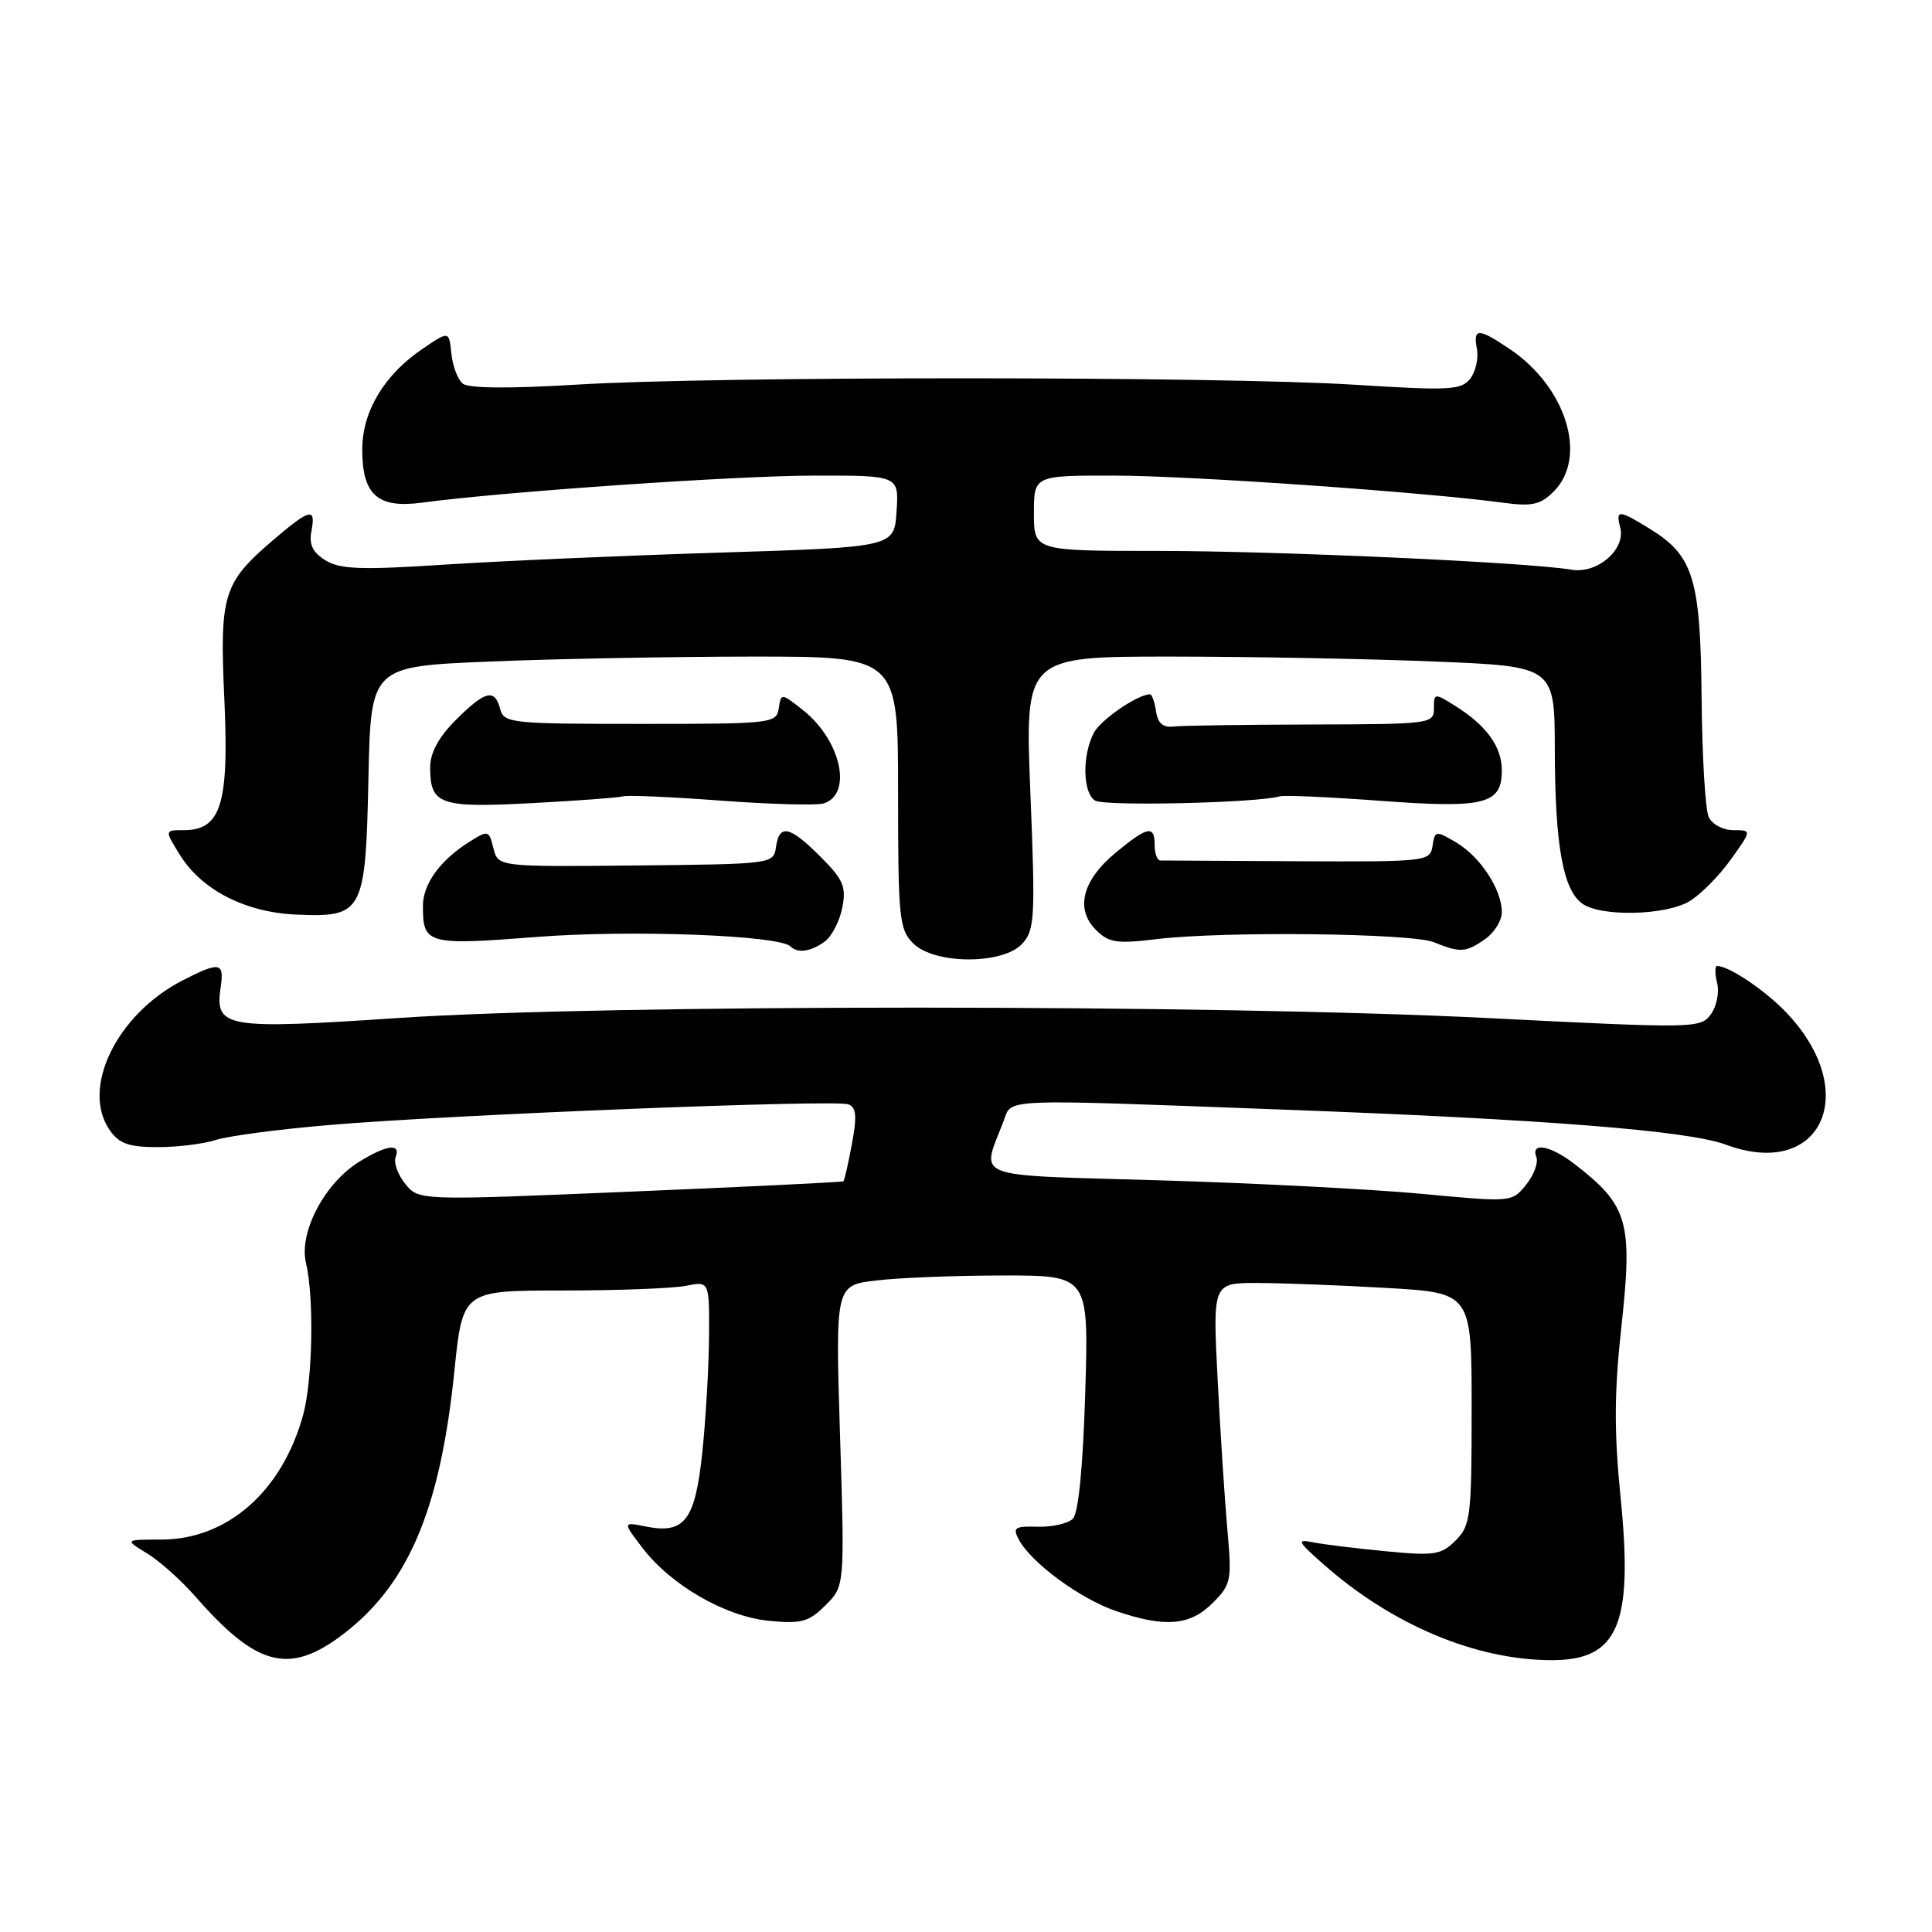 <?xml version="1.0" encoding="UTF-8" standalone="no"?>
<!DOCTYPE svg PUBLIC "-//W3C//DTD SVG 1.1//EN" "http://www.w3.org/Graphics/SVG/1.1/DTD/svg11.dtd" >
<svg xmlns="http://www.w3.org/2000/svg" xmlns:xlink="http://www.w3.org/1999/xlink" version="1.1" viewBox="0 0 256 256">
 <g >
 <path fill="currentColor"
d=" M 44.85 217.00 C 53.92 210.42 58.29 200.39 60.20 181.75 C 61.30 171.00 61.30 171.00 74.52 171.00 C 81.80 171.00 89.16 170.72 90.88 170.38 C 94.00 169.75 94.00 169.75 93.95 177.12 C 93.92 181.18 93.52 188.07 93.06 192.43 C 92.12 201.44 90.72 203.29 85.63 202.28 C 82.50 201.66 82.50 201.66 85.11 205.08 C 88.91 210.06 96.12 214.21 101.93 214.77 C 106.21 215.18 107.18 214.91 109.39 212.70 C 111.93 210.16 111.93 210.16 111.31 190.24 C 110.69 170.31 110.69 170.31 116.10 169.67 C 119.07 169.31 126.62 169.01 132.88 169.01 C 144.27 169.00 144.27 169.00 143.80 184.54 C 143.50 194.39 142.90 200.50 142.16 201.24 C 141.53 201.87 139.44 202.35 137.52 202.30 C 134.45 202.21 134.15 202.41 135.01 204.02 C 136.65 207.09 143.15 211.86 147.87 213.47 C 154.38 215.69 157.68 215.41 160.68 212.41 C 163.14 209.95 163.24 209.44 162.63 202.66 C 162.28 198.72 161.70 189.76 161.34 182.75 C 160.69 170.00 160.69 170.00 166.60 170.00 C 169.84 170.01 177.56 170.30 183.75 170.66 C 195.00 171.31 195.00 171.31 195.00 186.65 C 195.00 200.95 194.86 202.14 192.88 204.12 C 190.97 206.03 190.07 206.17 183.63 205.55 C 179.71 205.18 175.38 204.64 174.00 204.37 C 171.76 203.92 171.90 204.22 175.42 207.32 C 184.45 215.29 195.51 219.95 205.53 219.98 C 214.42 220.02 216.43 215.32 214.74 198.46 C 213.86 189.67 213.89 184.47 214.85 175.72 C 216.36 161.89 215.74 159.72 208.62 154.23 C 205.40 151.75 202.79 151.29 203.58 153.34 C 203.86 154.07 203.24 155.72 202.21 156.99 C 200.33 159.31 200.30 159.31 188.41 158.19 C 181.86 157.58 166.23 156.77 153.68 156.40 C 128.21 155.65 130.02 156.34 132.98 148.54 C 134.13 145.53 132.07 145.61 169.50 147.01 C 204.68 148.31 223.67 149.81 228.71 151.68 C 241.38 156.38 246.72 144.66 236.69 134.16 C 233.86 131.20 229.10 128.00 227.53 128.00 C 227.22 128.00 227.22 129.01 227.53 130.25 C 227.84 131.49 227.46 133.36 226.69 134.41 C 225.33 136.27 224.56 136.28 197.40 134.91 C 160.79 133.06 80.24 133.05 52.77 134.89 C 29.76 136.43 28.45 136.20 29.24 130.81 C 29.73 127.49 29.13 127.38 24.21 129.90 C 15.45 134.40 10.67 144.23 14.56 149.78 C 15.80 151.55 17.09 152.00 20.91 152.00 C 23.54 152.00 27.01 151.57 28.60 151.05 C 30.20 150.53 36.90 149.64 43.50 149.08 C 59.45 147.71 110.69 145.67 112.41 146.33 C 113.47 146.73 113.57 147.89 112.88 151.59 C 112.40 154.20 111.89 156.42 111.75 156.53 C 111.61 156.64 98.90 157.26 83.50 157.90 C 55.50 159.08 55.50 159.08 53.71 156.88 C 52.72 155.66 52.14 154.07 52.42 153.34 C 53.15 151.44 51.25 151.68 47.58 153.95 C 43.02 156.77 39.59 163.28 40.54 167.32 C 41.64 171.97 41.43 182.89 40.16 187.51 C 37.37 197.63 30.11 204.00 21.36 204.00 C 16.50 204.01 16.50 204.01 19.50 205.84 C 21.15 206.84 24.04 209.43 25.92 211.58 C 33.84 220.64 38.12 221.87 44.85 217.00 Z  M 135.47 125.03 C 137.11 123.22 137.20 121.54 136.53 105.03 C 135.80 87.00 135.80 87.00 155.15 87.00 C 165.79 87.01 181.59 87.30 190.25 87.66 C 206.00 88.31 206.00 88.31 206.02 99.41 C 206.05 111.97 207.10 117.87 209.64 119.72 C 212.07 121.50 220.65 121.32 223.85 119.43 C 225.31 118.56 227.77 116.09 229.31 113.93 C 232.13 110.00 232.13 110.00 229.67 110.00 C 228.31 110.00 226.85 109.22 226.41 108.25 C 225.96 107.29 225.54 100.20 225.47 92.50 C 225.33 76.70 224.40 73.64 218.66 70.10 C 214.49 67.52 214.06 67.50 214.69 69.91 C 215.44 72.78 211.67 76.06 208.27 75.49 C 202.44 74.51 169.22 73.00 153.47 73.00 C 137.00 73.00 137.00 73.00 137.00 68.00 C 137.00 63.00 137.00 63.00 147.75 63.02 C 157.78 63.04 188.67 65.20 199.13 66.61 C 203.02 67.13 204.11 66.89 205.88 65.12 C 210.41 60.59 207.55 51.31 200.08 46.27 C 195.86 43.43 195.17 43.43 195.70 46.25 C 195.93 47.49 195.53 49.26 194.81 50.18 C 193.63 51.69 192.08 51.77 179.50 50.98 C 161.60 49.85 94.78 49.84 76.50 50.96 C 67.52 51.51 62.07 51.46 61.31 50.83 C 60.65 50.29 59.98 48.50 59.81 46.85 C 59.50 43.84 59.50 43.84 56.02 46.20 C 50.91 49.65 48.00 54.51 48.00 59.58 C 48.00 65.58 50.05 67.40 55.93 66.60 C 66.54 65.17 97.34 63.04 107.80 63.02 C 119.11 63.00 119.11 63.00 118.80 67.75 C 118.50 72.50 118.50 72.50 95.50 73.22 C 82.85 73.61 66.42 74.33 59.00 74.81 C 47.89 75.54 45.08 75.44 43.15 74.26 C 41.44 73.21 40.93 72.17 41.26 70.41 C 41.88 67.18 41.11 67.36 36.15 71.60 C 29.55 77.25 29.09 78.79 29.73 92.74 C 30.36 106.51 29.28 110.00 24.38 110.00 C 21.80 110.00 21.80 110.00 23.82 113.25 C 26.72 117.94 32.52 120.91 39.32 121.19 C 48.11 121.56 48.44 120.95 48.82 103.12 C 49.14 88.31 49.14 88.31 64.82 87.66 C 73.44 87.30 89.16 87.01 99.75 87.00 C 119.00 87.00 119.00 87.00 119.00 105.00 C 119.00 121.67 119.15 123.15 121.00 125.00 C 123.82 127.82 132.93 127.84 135.47 125.03 Z  M 109.30 124.75 C 110.22 124.06 111.26 122.05 111.61 120.27 C 112.15 117.49 111.75 116.55 108.72 113.52 C 104.63 109.43 103.26 109.13 102.82 112.25 C 102.50 114.48 102.35 114.50 84.25 114.68 C 66.00 114.86 66.00 114.86 65.38 112.39 C 64.78 109.99 64.70 109.97 62.13 111.59 C 58.32 113.99 56.05 117.14 56.04 120.00 C 56.02 125.13 56.59 125.28 71.12 124.15 C 83.58 123.18 103.26 123.92 104.75 125.41 C 105.69 126.36 107.49 126.09 109.30 124.75 Z  M 196.78 124.44 C 198.00 123.59 199.00 121.97 199.00 120.85 C 199.00 117.87 196.14 113.51 192.94 111.62 C 190.25 110.03 190.13 110.05 189.82 112.08 C 189.51 114.15 189.07 114.20 172.00 114.12 C 162.38 114.07 154.16 114.03 153.75 114.02 C 153.34 114.01 153.00 113.10 153.00 112.00 C 153.00 109.30 152.09 109.47 147.85 112.97 C 143.43 116.61 142.44 120.44 145.20 123.20 C 146.93 124.93 147.95 125.08 153.34 124.43 C 162.19 123.37 187.05 123.65 190.00 124.85 C 193.47 126.27 194.24 126.22 196.78 124.44 Z  M 82.57 105.52 C 83.16 105.34 89.01 105.60 95.57 106.09 C 102.13 106.58 108.23 106.74 109.14 106.46 C 113.03 105.22 111.43 98.06 106.37 94.07 C 103.52 91.82 103.50 91.82 103.19 93.86 C 102.88 95.86 102.28 95.92 84.83 95.92 C 67.75 95.92 66.77 95.82 66.28 93.96 C 65.56 91.20 64.30 91.50 60.40 95.40 C 58.10 97.70 57.00 99.74 57.00 101.70 C 57.00 106.62 58.28 107.07 70.46 106.42 C 76.53 106.10 81.98 105.69 82.57 105.52 Z  M 169.57 105.52 C 170.16 105.34 176.15 105.61 182.87 106.11 C 196.74 107.14 199.00 106.58 199.00 102.08 C 199.00 98.93 196.95 96.10 192.75 93.49 C 190.08 91.82 190.00 91.83 190.00 93.87 C 190.00 95.91 189.57 95.96 173.75 96.00 C 164.81 96.02 156.60 96.14 155.50 96.27 C 154.10 96.43 153.41 95.83 153.18 94.25 C 153.00 93.01 152.64 92.00 152.38 92.00 C 150.78 92.00 145.89 95.34 144.96 97.07 C 143.38 100.03 143.45 105.04 145.10 106.08 C 146.32 106.86 166.63 106.39 169.57 105.52 Z "/>
</g>
</svg>